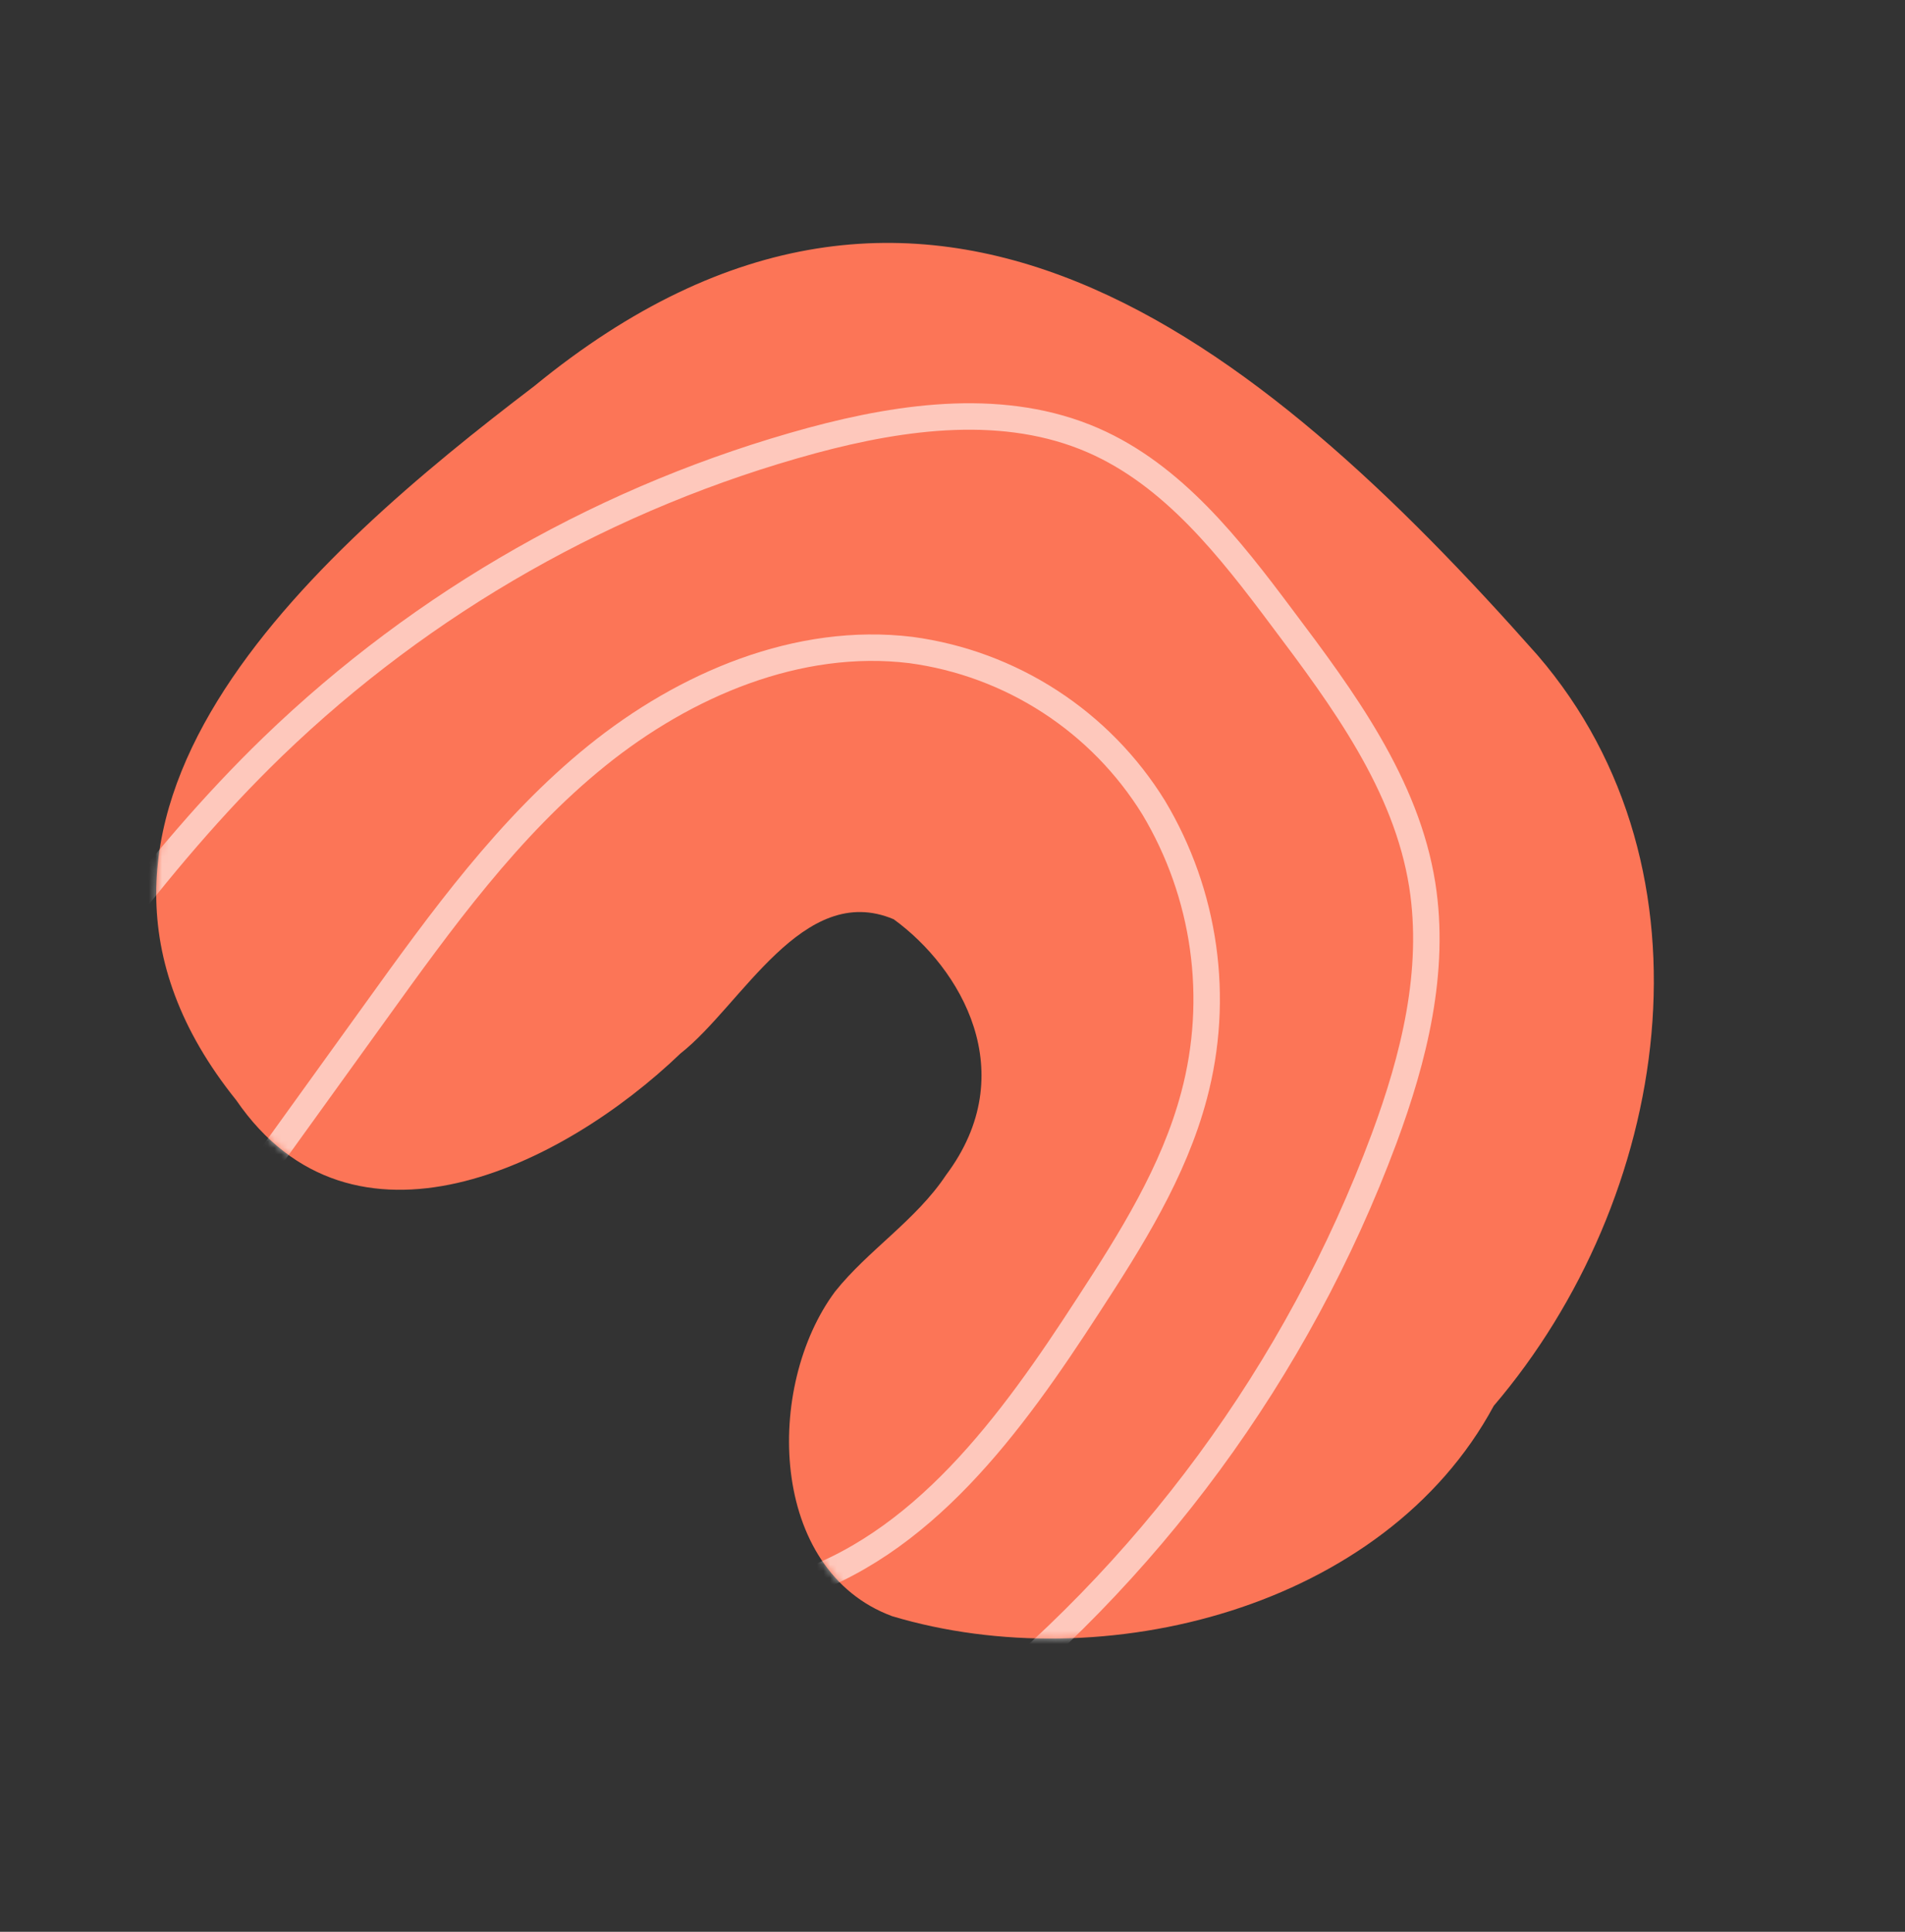 <svg width="288" height="292" viewBox="0 0 288 292" fill="none" xmlns="http://www.w3.org/2000/svg">
<rect x="0" y="0" width="288" height="292" fill="#333333" stroke="none"/>
<path d="M80.759 58.371C139.815 9.963 190.088 51.21 232.437 99.027C260.554 131.669 252.464 181.297 225.824 212.505C209.298 243.174 166.706 253.842 134.866 244.291C116.207 237.369 115.589 209.566 126.243 195.231C131.25 188.957 138.497 184.434 143.016 177.624C154.652 162.118 145.217 146.288 135.107 138.951C121.386 133.155 112.11 152.008 102.878 159.236C84.97 176.414 53.267 191.889 35.716 166.301C1.524 123.796 47.282 83.859 80.759 58.371Z" fill="#FC7557"/>
<mask id="mask0_994_2798" style="mask-type:luminance" maskUnits="userSpaceOnUse" x="23" y="36" width="228" height="212">
<path d="M80.759 58.371C139.815 9.963 190.088 51.21 232.437 99.027C260.554 131.669 252.464 181.297 225.824 212.505C209.298 243.174 166.706 253.842 134.866 244.291C116.207 237.369 115.589 209.566 126.243 195.231C131.25 188.957 138.497 184.434 143.016 177.624C154.652 162.118 145.217 146.288 135.107 138.951C121.386 133.155 112.11 152.008 102.878 159.236C84.97 176.414 53.267 191.889 35.716 166.301C1.524 123.796 47.282 83.859 80.759 58.371Z" fill="white"/>
</mask>
<g mask="url(#mask0_994_2798)">
<path d="M143.989 260.907C173.56 237.949 196.153 207.21 209.237 172.134C213.771 159.91 217.055 146.791 215.022 133.788C212.624 118.589 203.055 105.647 193.793 93.348C185.892 82.79 177.349 71.84 165.265 66.562C152.023 60.785 136.727 62.82 122.777 66.578C92.131 74.902 64.081 90.827 41.228 112.878C23.045 130.465 8.631 151.536 -5.658 172.425" stroke="white" stroke-opacity="0.6" stroke-width="4" stroke-miterlimit="10"/>
<path d="M119.073 240.074C139.384 233.909 152.926 215.205 164.48 197.378C170.985 187.398 177.466 177.115 180.52 165.592C182.466 158.296 182.927 150.684 181.877 143.206C180.827 135.729 178.287 128.538 174.407 122.061C170.43 115.626 165.076 110.154 158.73 106.037C152.384 101.92 145.204 99.261 137.708 98.252C120.676 96.183 103.578 103.459 90.231 114.232C76.883 125.005 66.709 139.126 56.698 153.038L31.119 188.535" stroke="white" stroke-opacity="0.6" stroke-width="4" stroke-miterlimit="10"/>
</g>
</svg>
